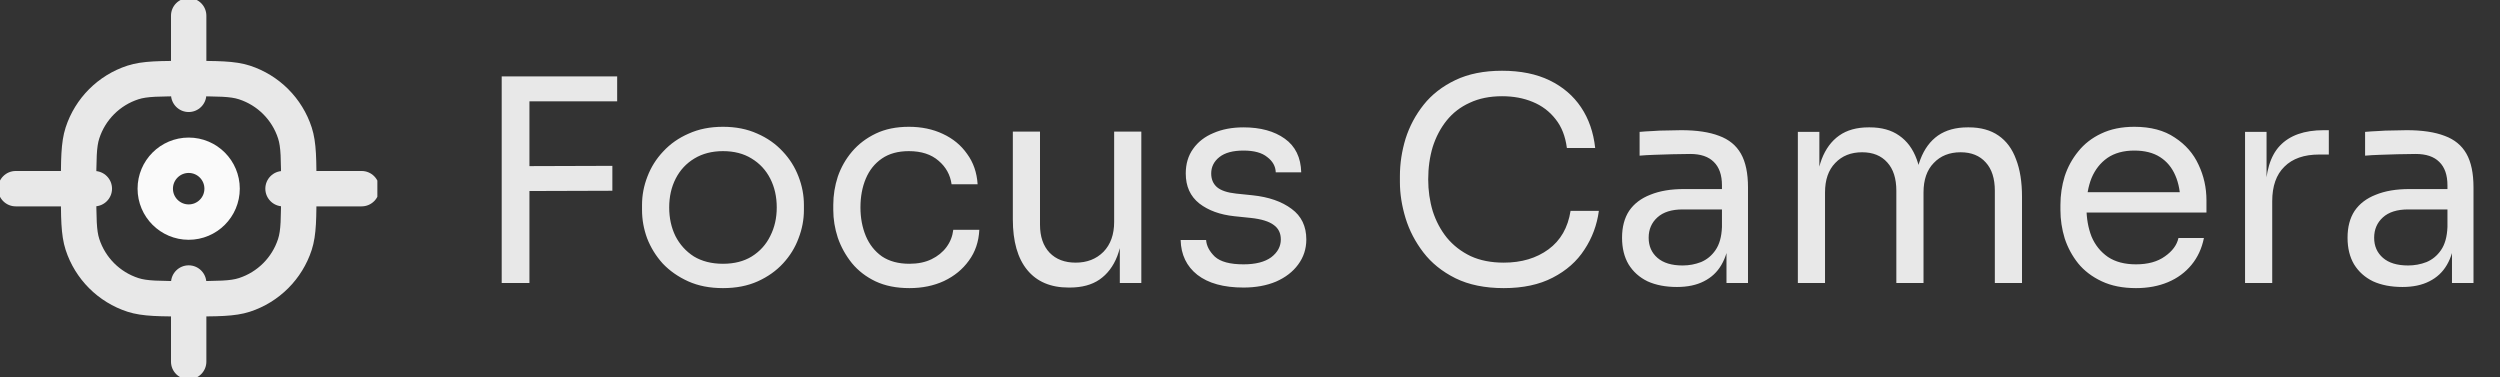 <svg width="106" height="16" viewBox="0 0 106 16" fill="none" xmlns="http://www.w3.org/2000/svg">
<rect x="0" y="0" width="106" height="16" fill="#333333" stroke="none"/>
<g clip-path="url(#clip0_223_5271)">
<path d="M5.637 12.504L5.868 11.79L5.637 12.504ZM3.497 10.363L4.21 10.132L3.497 10.363ZM12.504 10.363L11.79 10.132L12.504 10.363ZM10.364 12.504L10.132 11.79L10.364 12.504ZM10.364 3.496L10.132 4.21L10.364 3.496ZM12.504 5.637L11.79 5.868L12.504 5.637ZM5.637 3.496L5.868 4.21L5.637 3.496ZM3.497 5.637L4.21 5.868L3.497 5.637ZM4 8.75C4.414 8.75 4.75 8.414 4.75 8C4.75 7.586 4.414 7.25 4 7.25V8.75ZM0.667 7.25C0.253 7.25 -0.083 7.586 -0.083 8C-0.083 8.414 0.253 8.75 0.667 8.75V7.25ZM7.25 4C7.25 4.414 7.586 4.75 8 4.75C8.414 4.75 8.75 4.414 8.75 4H7.25ZM8.75 0.667C8.75 0.252 8.414 -0.083 8 -0.083C7.586 -0.083 7.25 0.252 7.25 0.667H8.75ZM7.25 15.333C7.25 15.748 7.586 16.083 8 16.083C8.414 16.083 8.75 15.748 8.75 15.333H7.25ZM8.75 12C8.75 11.586 8.414 11.25 8 11.25C7.586 11.25 7.25 11.586 7.25 12H8.75ZM15.333 8.75C15.748 8.75 16.083 8.414 16.083 8C16.083 7.586 15.748 7.25 15.333 7.25V8.75ZM12 7.25C11.586 7.25 11.25 7.586 11.25 8C11.25 8.414 11.586 8.75 12 8.75V7.25ZM8 11.917C6.701 11.917 6.229 11.907 5.868 11.79L5.405 13.217C6.048 13.426 6.818 13.417 8 13.417V11.917ZM2.583 8C2.583 9.182 2.574 9.952 2.783 10.595L4.21 10.132C4.093 9.771 4.083 9.299 4.083 8H2.583ZM5.868 11.79C5.082 11.535 4.465 10.918 4.21 10.132L2.783 10.595C3.187 11.838 4.162 12.813 5.405 13.217L5.868 11.79ZM11.917 8C11.917 9.299 11.908 9.771 11.79 10.132L13.217 10.595C13.426 9.952 13.417 9.182 13.417 8H11.917ZM8 13.417C9.183 13.417 9.952 13.426 10.595 13.217L10.132 11.79C9.771 11.907 9.299 11.917 8 11.917V13.417ZM11.79 10.132C11.535 10.918 10.918 11.535 10.132 11.79L10.595 13.217C11.838 12.813 12.813 11.838 13.217 10.595L11.79 10.132ZM8 4.083C9.299 4.083 9.771 4.093 10.132 4.21L10.595 2.783C9.952 2.574 9.183 2.583 8 2.583V4.083ZM13.417 8C13.417 6.818 13.426 6.048 13.217 5.405L11.79 5.868C11.908 6.229 11.917 6.701 11.917 8H13.417ZM10.132 4.21C10.918 4.465 11.535 5.082 11.79 5.868L13.217 5.405C12.813 4.162 11.838 3.187 10.595 2.783L10.132 4.21ZM8 2.583C6.818 2.583 6.048 2.574 5.405 2.783L5.868 4.21C6.229 4.093 6.701 4.083 8 4.083V2.583ZM4.083 8C4.083 6.701 4.093 6.229 4.21 5.868L2.783 5.405C2.574 6.048 2.583 6.818 2.583 8H4.083ZM5.405 2.783C4.162 3.187 3.187 4.162 2.783 5.405L4.21 5.868C4.465 5.082 5.082 4.465 5.868 4.21L5.405 2.783ZM4 7.25H0.667V8.75H4V7.25ZM8.75 4V0.667H7.25V4H8.75ZM8.75 15.333V12H7.25V15.333H8.75ZM15.333 7.25H12V8.75H15.333V7.25Z" fill="#E8E8E8"/>
<path d="M6.583 8C6.583 8.782 7.218 9.417 8 9.417C8.783 9.417 9.417 8.782 9.417 8C9.417 7.218 8.783 6.583 8 6.583C7.218 6.583 6.583 7.218 6.583 8Z" stroke="#FAFAFA" stroke-width="1.5"/>
</g>
<path d="M21.272 12V3.24H22.448V12H21.272ZM22.208 8.1V7.044L25.964 7.032V8.088L22.208 8.1ZM22.208 4.296V3.24H26.168V4.296H22.208ZM30.654 12.216C30.094 12.216 29.602 12.12 29.178 11.928C28.754 11.736 28.394 11.484 28.098 11.172C27.81 10.852 27.59 10.496 27.438 10.104C27.294 9.712 27.222 9.312 27.222 8.904V8.688C27.222 8.28 27.298 7.88 27.45 7.488C27.602 7.088 27.826 6.732 28.122 6.42C28.418 6.1 28.778 5.848 29.202 5.664C29.626 5.472 30.11 5.376 30.654 5.376C31.198 5.376 31.682 5.472 32.106 5.664C32.53 5.848 32.89 6.1 33.186 6.42C33.482 6.732 33.706 7.088 33.858 7.488C34.01 7.88 34.086 8.28 34.086 8.688V8.904C34.086 9.312 34.01 9.712 33.858 10.104C33.714 10.496 33.494 10.852 33.198 11.172C32.91 11.484 32.554 11.736 32.13 11.928C31.706 12.12 31.214 12.216 30.654 12.216ZM30.654 11.184C31.134 11.184 31.542 11.08 31.878 10.872C32.222 10.656 32.482 10.368 32.658 10.008C32.842 9.648 32.934 9.244 32.934 8.796C32.934 8.34 32.842 7.932 32.658 7.572C32.474 7.212 32.21 6.928 31.866 6.72C31.53 6.512 31.126 6.408 30.654 6.408C30.19 6.408 29.786 6.512 29.442 6.72C29.098 6.928 28.834 7.212 28.65 7.572C28.466 7.932 28.374 8.34 28.374 8.796C28.374 9.244 28.462 9.648 28.638 10.008C28.822 10.368 29.082 10.656 29.418 10.872C29.762 11.08 30.174 11.184 30.654 11.184ZM38.559 12.216C38.007 12.216 37.527 12.12 37.119 11.928C36.719 11.736 36.387 11.48 36.123 11.16C35.859 10.832 35.659 10.472 35.523 10.08C35.395 9.688 35.331 9.296 35.331 8.904V8.688C35.331 8.28 35.395 7.88 35.523 7.488C35.659 7.096 35.859 6.744 36.123 6.432C36.395 6.112 36.731 5.856 37.131 5.664C37.531 5.472 37.999 5.376 38.535 5.376C39.071 5.376 39.551 5.476 39.975 5.676C40.407 5.876 40.751 6.16 41.007 6.528C41.271 6.888 41.419 7.316 41.451 7.812H40.347C40.291 7.412 40.107 7.08 39.795 6.816C39.483 6.544 39.063 6.408 38.535 6.408C38.079 6.408 37.699 6.512 37.395 6.72C37.091 6.928 36.863 7.212 36.711 7.572C36.559 7.932 36.483 8.34 36.483 8.796C36.483 9.236 36.559 9.64 36.711 10.008C36.863 10.368 37.091 10.656 37.395 10.872C37.707 11.08 38.095 11.184 38.559 11.184C38.919 11.184 39.231 11.12 39.495 10.992C39.759 10.864 39.971 10.692 40.131 10.476C40.291 10.26 40.387 10.016 40.419 9.744H41.523C41.499 10.248 41.351 10.684 41.079 11.052C40.815 11.42 40.463 11.708 40.023 11.916C39.591 12.116 39.103 12.216 38.559 12.216ZM45.308 12.192C44.548 12.192 43.964 11.944 43.556 11.448C43.148 10.952 42.944 10.236 42.944 9.3V5.58H44.096V9.528C44.096 10.032 44.232 10.428 44.504 10.716C44.776 10.996 45.144 11.136 45.608 11.136C46.088 11.136 46.48 10.984 46.784 10.68C47.088 10.368 47.24 9.944 47.24 9.408V5.58H48.392V12H47.48V9.252H47.624C47.624 9.884 47.54 10.42 47.372 10.86C47.204 11.292 46.952 11.624 46.616 11.856C46.288 12.08 45.868 12.192 45.356 12.192H45.308ZM52.724 12.192C51.883 12.192 51.231 12.012 50.767 11.652C50.312 11.292 50.075 10.8 50.059 10.176H51.139C51.156 10.424 51.279 10.66 51.511 10.884C51.752 11.1 52.156 11.208 52.724 11.208C53.236 11.208 53.627 11.108 53.9 10.908C54.172 10.7 54.307 10.448 54.307 10.152C54.307 9.888 54.208 9.684 54.008 9.54C53.807 9.388 53.483 9.288 53.035 9.24L52.34 9.168C51.731 9.104 51.236 8.924 50.852 8.628C50.468 8.324 50.276 7.9 50.276 7.356C50.276 6.948 50.38 6.6 50.587 6.312C50.795 6.016 51.084 5.792 51.452 5.64C51.819 5.48 52.243 5.4 52.724 5.4C53.444 5.4 54.028 5.56 54.475 5.88C54.923 6.2 55.156 6.676 55.172 7.308H54.092C54.084 7.052 53.964 6.836 53.731 6.66C53.508 6.476 53.172 6.384 52.724 6.384C52.276 6.384 51.935 6.476 51.703 6.66C51.471 6.844 51.355 7.076 51.355 7.356C51.355 7.596 51.435 7.788 51.596 7.932C51.764 8.076 52.035 8.168 52.411 8.208L53.108 8.28C53.795 8.352 54.347 8.544 54.764 8.856C55.179 9.16 55.388 9.592 55.388 10.152C55.388 10.552 55.272 10.908 55.039 11.22C54.816 11.524 54.504 11.764 54.103 11.94C53.703 12.108 53.243 12.192 52.724 12.192ZM63.76 12.216C62.96 12.216 62.276 12.076 61.708 11.796C61.148 11.516 60.696 11.152 60.352 10.704C60.008 10.256 59.756 9.772 59.596 9.252C59.436 8.724 59.356 8.216 59.356 7.728V7.464C59.356 6.936 59.436 6.408 59.596 5.88C59.764 5.352 60.02 4.872 60.364 4.44C60.708 4.008 61.156 3.66 61.708 3.396C62.26 3.132 62.92 3 63.688 3C64.472 3 65.144 3.136 65.704 3.408C66.264 3.68 66.708 4.06 67.036 4.548C67.364 5.036 67.564 5.612 67.636 6.276H66.436C66.372 5.78 66.212 5.372 65.956 5.052C65.7 4.724 65.376 4.48 64.984 4.32C64.6 4.16 64.168 4.08 63.688 4.08C63.168 4.08 62.712 4.172 62.32 4.356C61.928 4.532 61.6 4.784 61.336 5.112C61.08 5.432 60.884 5.804 60.748 6.228C60.62 6.652 60.556 7.112 60.556 7.608C60.556 8.08 60.62 8.528 60.748 8.952C60.884 9.376 61.084 9.752 61.348 10.08C61.62 10.408 61.956 10.668 62.356 10.86C62.756 11.044 63.224 11.136 63.76 11.136C64.512 11.136 65.144 10.948 65.656 10.572C66.168 10.196 66.48 9.652 66.592 8.94H67.792C67.712 9.54 67.508 10.088 67.18 10.584C66.86 11.08 66.412 11.476 65.836 11.772C65.268 12.068 64.576 12.216 63.76 12.216ZM73.203 12V10.08H73.011V7.86C73.011 7.42 72.895 7.088 72.663 6.864C72.439 6.64 72.107 6.528 71.667 6.528C71.419 6.528 71.163 6.532 70.899 6.54C70.635 6.548 70.383 6.556 70.143 6.564C69.903 6.572 69.695 6.584 69.519 6.6V5.592C69.695 5.576 69.879 5.564 70.071 5.556C70.271 5.54 70.475 5.532 70.683 5.532C70.891 5.524 71.091 5.52 71.283 5.52C71.939 5.52 72.475 5.6 72.891 5.76C73.307 5.912 73.615 6.164 73.815 6.516C74.015 6.868 74.115 7.344 74.115 7.944V12H73.203ZM71.103 12.168C70.623 12.168 70.207 12.088 69.855 11.928C69.511 11.76 69.243 11.52 69.051 11.208C68.867 10.896 68.775 10.52 68.775 10.08C68.775 9.624 68.875 9.244 69.075 8.94C69.283 8.636 69.583 8.408 69.975 8.256C70.367 8.096 70.839 8.016 71.391 8.016H73.131V8.88H71.343C70.879 8.88 70.523 8.992 70.275 9.216C70.027 9.44 69.903 9.728 69.903 10.08C69.903 10.432 70.027 10.716 70.275 10.932C70.523 11.148 70.879 11.256 71.343 11.256C71.615 11.256 71.875 11.208 72.123 11.112C72.371 11.008 72.575 10.84 72.735 10.608C72.903 10.368 72.995 10.04 73.011 9.624L73.323 10.08C73.283 10.536 73.171 10.92 72.987 11.232C72.811 11.536 72.563 11.768 72.243 11.928C71.931 12.088 71.551 12.168 71.103 12.168ZM76.229 12V5.592H77.141V8.34H76.997C76.997 7.716 77.077 7.188 77.237 6.756C77.405 6.316 77.653 5.98 77.981 5.748C78.309 5.516 78.725 5.4 79.229 5.4H79.277C79.781 5.4 80.197 5.516 80.525 5.748C80.861 5.98 81.109 6.316 81.269 6.756C81.429 7.188 81.509 7.716 81.509 8.34H81.173C81.173 7.716 81.257 7.188 81.425 6.756C81.593 6.316 81.841 5.98 82.169 5.748C82.505 5.516 82.925 5.4 83.429 5.4H83.477C83.981 5.4 84.401 5.516 84.737 5.748C85.073 5.98 85.321 6.316 85.481 6.756C85.649 7.188 85.733 7.716 85.733 8.34V12H84.581V8.088C84.581 7.568 84.453 7.168 84.197 6.888C83.941 6.6 83.585 6.456 83.129 6.456C82.657 6.456 82.277 6.608 81.989 6.912C81.701 7.208 81.557 7.624 81.557 8.16V12H80.405V8.088C80.405 7.568 80.277 7.168 80.021 6.888C79.765 6.6 79.409 6.456 78.953 6.456C78.481 6.456 78.101 6.608 77.813 6.912C77.525 7.208 77.381 7.624 77.381 8.16V12H76.229ZM90.566 12.216C90.006 12.216 89.522 12.12 89.114 11.928C88.706 11.736 88.374 11.484 88.118 11.172C87.862 10.852 87.67 10.496 87.542 10.104C87.422 9.712 87.362 9.312 87.362 8.904V8.688C87.362 8.272 87.422 7.868 87.542 7.476C87.67 7.084 87.862 6.732 88.118 6.42C88.374 6.1 88.698 5.848 89.09 5.664C89.49 5.472 89.958 5.376 90.494 5.376C91.19 5.376 91.762 5.528 92.21 5.832C92.666 6.128 93.002 6.512 93.218 6.984C93.442 7.456 93.554 7.96 93.554 8.496V9.012H87.866V8.148H92.714L92.45 8.616C92.45 8.16 92.378 7.768 92.234 7.44C92.09 7.104 91.874 6.844 91.586 6.66C91.298 6.476 90.934 6.384 90.494 6.384C90.038 6.384 89.658 6.488 89.354 6.696C89.058 6.904 88.834 7.188 88.682 7.548C88.538 7.908 88.466 8.324 88.466 8.796C88.466 9.252 88.538 9.664 88.682 10.032C88.834 10.392 89.066 10.68 89.378 10.896C89.69 11.104 90.086 11.208 90.566 11.208C91.07 11.208 91.478 11.096 91.79 10.872C92.11 10.648 92.302 10.388 92.366 10.092H93.446C93.358 10.532 93.182 10.912 92.918 11.232C92.654 11.552 92.322 11.796 91.922 11.964C91.522 12.132 91.07 12.216 90.566 12.216ZM95.19 12V5.592H96.102V8.232H96.054C96.054 7.296 96.258 6.612 96.666 6.18C97.082 5.74 97.702 5.52 98.526 5.52H98.742V6.552H98.334C97.694 6.552 97.202 6.724 96.858 7.068C96.514 7.404 96.342 7.892 96.342 8.532V12H95.19ZM103.964 12V10.08H103.772V7.86C103.772 7.42 103.656 7.088 103.424 6.864C103.2 6.64 102.868 6.528 102.428 6.528C102.18 6.528 101.924 6.532 101.66 6.54C101.396 6.548 101.144 6.556 100.904 6.564C100.664 6.572 100.456 6.584 100.28 6.6V5.592C100.456 5.576 100.64 5.564 100.832 5.556C101.032 5.54 101.236 5.532 101.444 5.532C101.652 5.524 101.852 5.52 102.044 5.52C102.7 5.52 103.236 5.6 103.652 5.76C104.068 5.912 104.376 6.164 104.576 6.516C104.776 6.868 104.876 7.344 104.876 7.944V12H103.964ZM101.864 12.168C101.384 12.168 100.968 12.088 100.616 11.928C100.272 11.76 100.004 11.52 99.812 11.208C99.628 10.896 99.536 10.52 99.536 10.08C99.536 9.624 99.636 9.244 99.836 8.94C100.044 8.636 100.344 8.408 100.736 8.256C101.128 8.096 101.6 8.016 102.152 8.016H103.892V8.88H102.104C101.64 8.88 101.284 8.992 101.036 9.216C100.788 9.44 100.664 9.728 100.664 10.08C100.664 10.432 100.788 10.716 101.036 10.932C101.284 11.148 101.64 11.256 102.104 11.256C102.376 11.256 102.636 11.208 102.884 11.112C103.132 11.008 103.336 10.84 103.496 10.608C103.664 10.368 103.756 10.04 103.772 9.624L104.084 10.08C104.044 10.536 103.932 10.92 103.748 11.232C103.572 11.536 103.324 11.768 103.004 11.928C102.692 12.088 102.312 12.168 101.864 12.168Z" fill="#E8E8E8"/>
<defs>
<clipPath id="clip0_223_5271">
<rect width="16" height="16" fill="white"/>
</clipPath>
</defs>
</svg>
